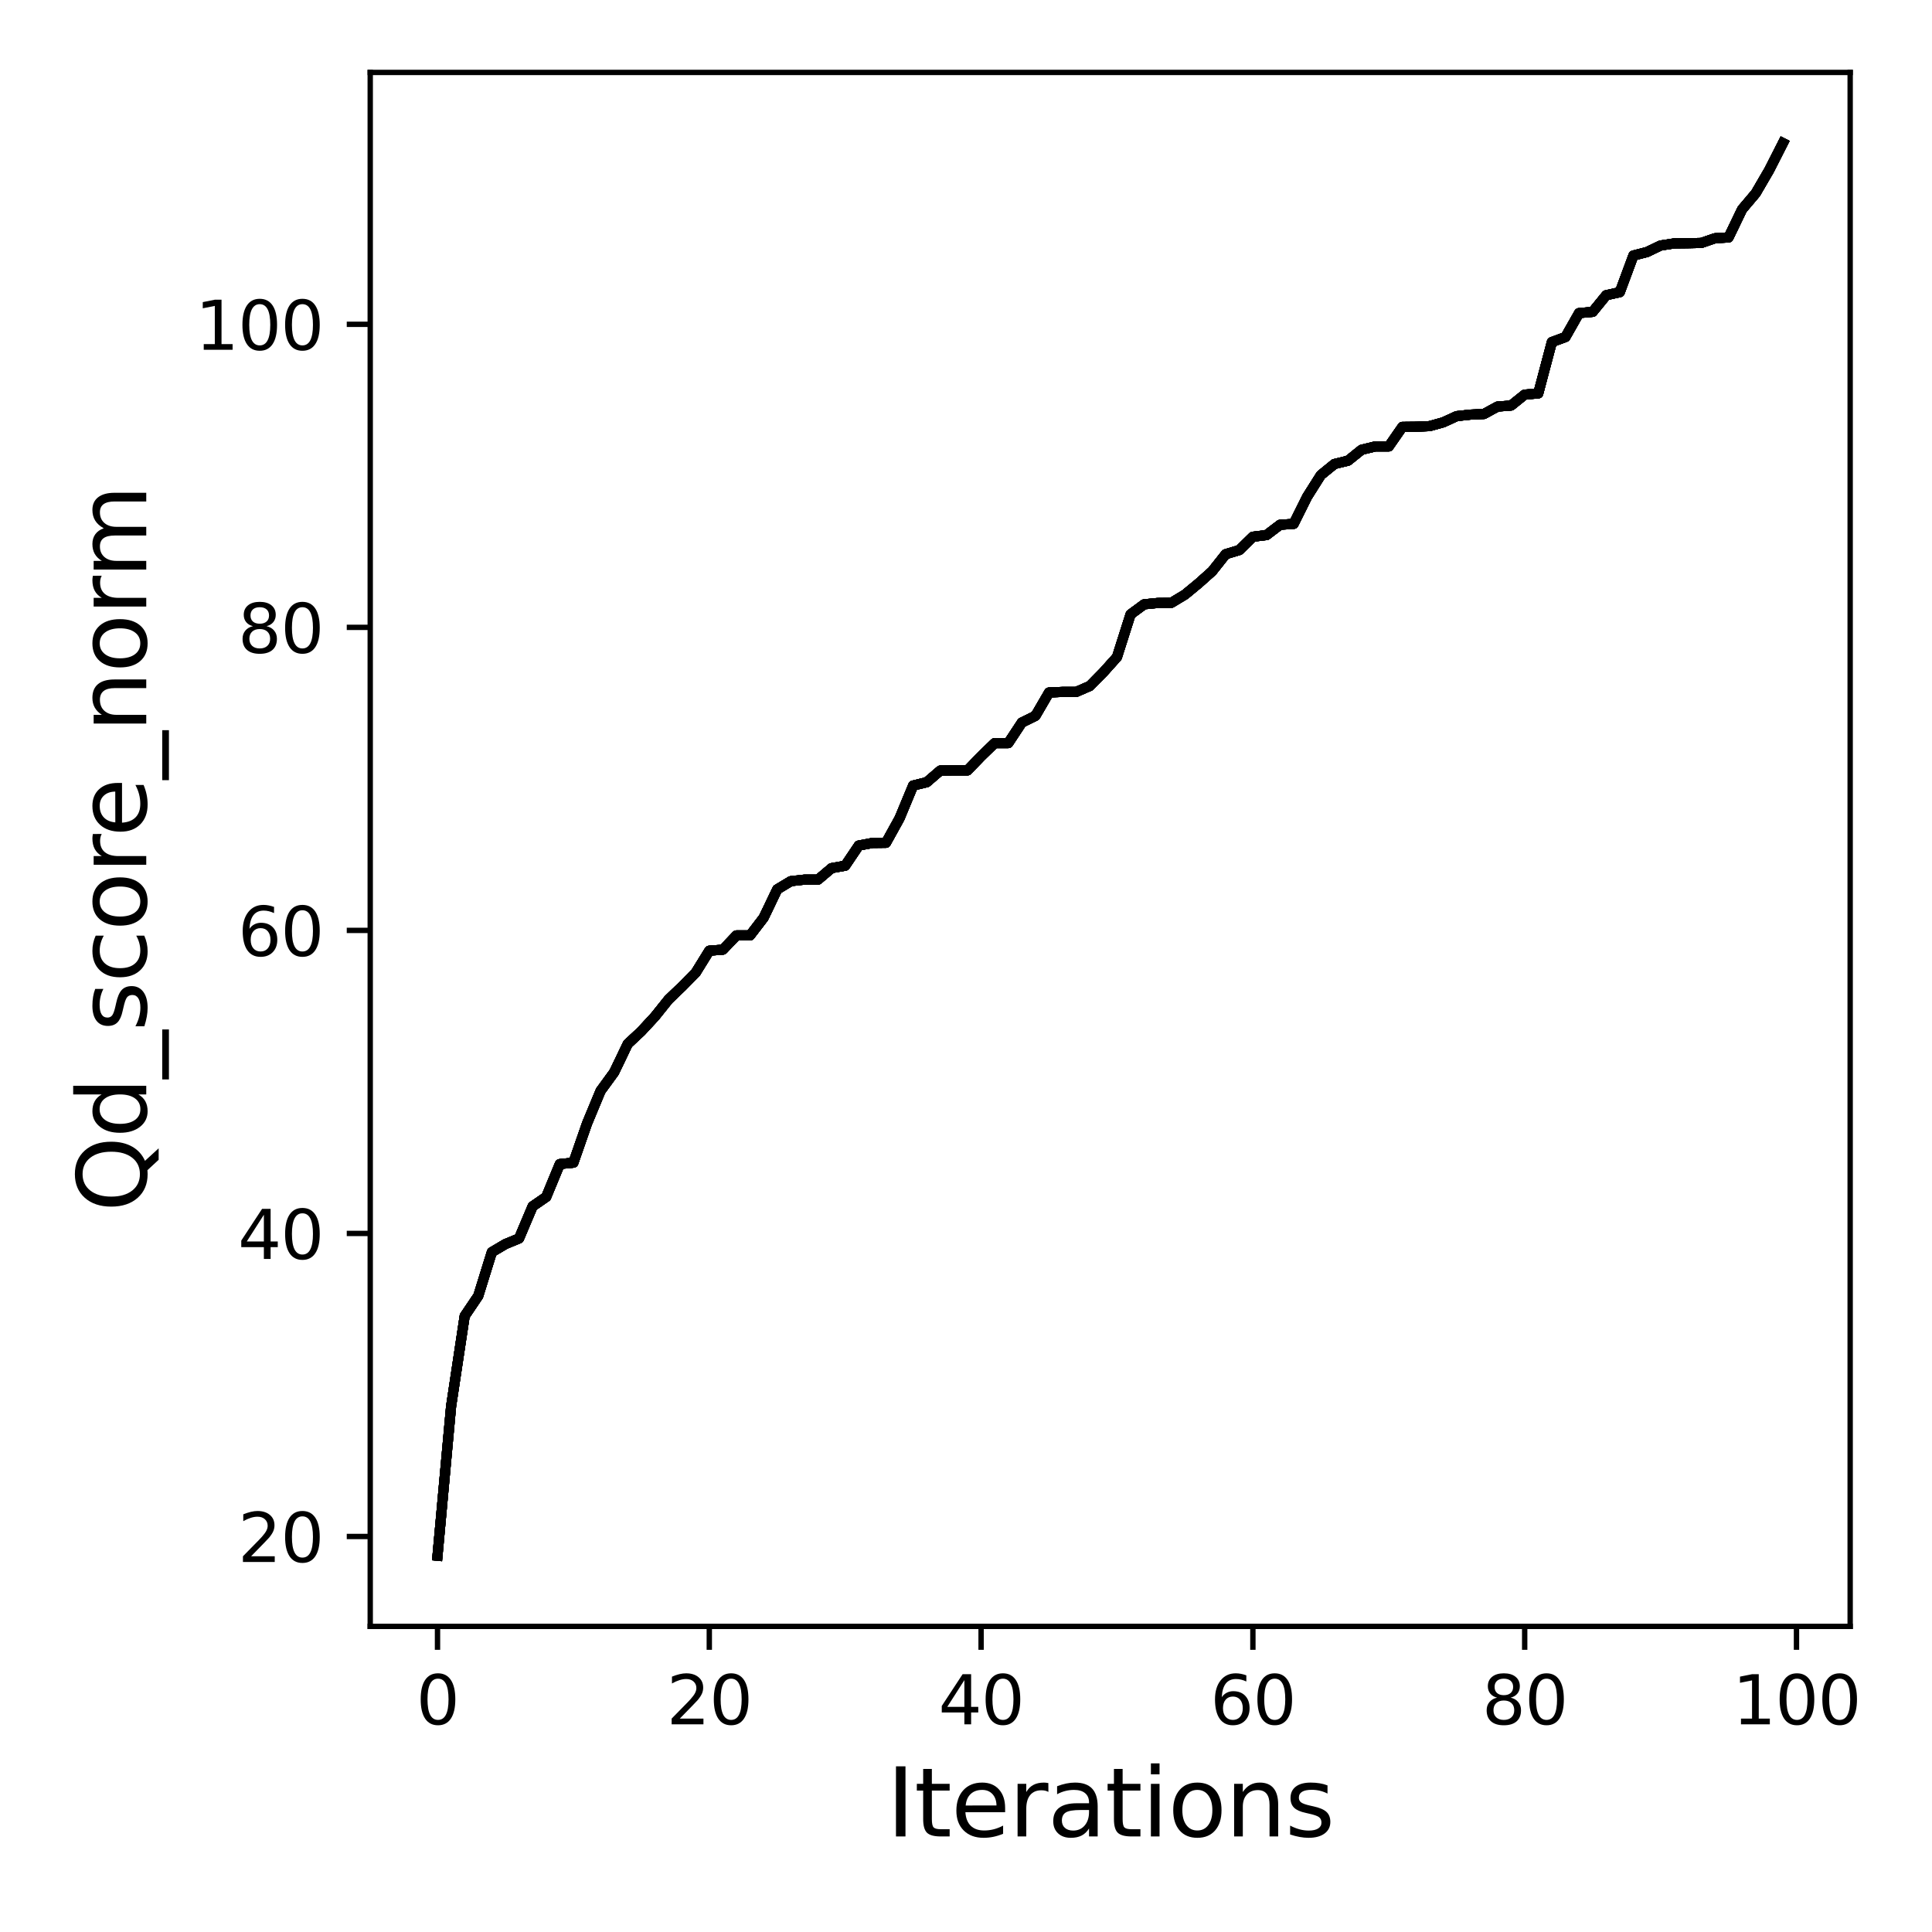 <?xml version="1.0" encoding="utf-8" standalone="no"?>
<!DOCTYPE svg PUBLIC "-//W3C//DTD SVG 1.1//EN"
  "http://www.w3.org/Graphics/SVG/1.1/DTD/svg11.dtd">
<svg xmlns:xlink="http://www.w3.org/1999/xlink" width="288pt" height="288pt" viewBox="0 0 288 288" xmlns="http://www.w3.org/2000/svg" version="1.1">
 <defs>
  <style type="text/css">*{stroke-linejoin: round; stroke-linecap: butt}</style>
 </defs>
 <g id="figure_1">
  <g id="patch_1">
   <path d="M 0 288 
L 288 288 
L 288 0 
L 0 0 
z
" style="fill: #ffffff"/>
  </g>
  <g id="axes_1">
   <g id="patch_2">
    <path d="M 55.19 242.44 
L 275.801 242.44 
L 275.801 10.8 
L 55.19 10.8 
z
" style="fill: #ffffff"/>
   </g>
   <g id="matplotlib.axis_1">
    <g id="xtick_1">
     <g id="line2d_1">
      <defs>
       <path id="m3d70dc57c6" d="M 0 0 
L 0 3.5 
" style="stroke: #000000; stroke-width: 0.8"/>
      </defs>
      <g>
       <use xlink:href="#m3d70dc57c6" x="65.218" y="242.44" style="stroke: #000000; stroke-width: 0.8"/>
      </g>
     </g>
     <g id="text_1">
      <!-- 0 -->
      <g transform="translate(62.037 257.038) scale(0.1 -0.1)">
       <defs>
        <path id="DejaVuSans-30" d="M 2034 4250 
Q 1547 4250 1301 3770 
Q 1056 3291 1056 2328 
Q 1056 1369 1301 889 
Q 1547 409 2034 409 
Q 2525 409 2770 889 
Q 3016 1369 3016 2328 
Q 3016 3291 2770 3770 
Q 2525 4250 2034 4250 
z
M 2034 4750 
Q 2819 4750 3233 4129 
Q 3647 3509 3647 2328 
Q 3647 1150 3233 529 
Q 2819 -91 2034 -91 
Q 1250 -91 836 529 
Q 422 1150 422 2328 
Q 422 3509 836 4129 
Q 1250 4750 2034 4750 
z
" transform="scale(0.016)"/>
       </defs>
       <use xlink:href="#DejaVuSans-30"/>
      </g>
     </g>
    </g>
    <g id="xtick_2">
     <g id="line2d_2">
      <g>
       <use xlink:href="#m3d70dc57c6" x="105.734" y="242.44" style="stroke: #000000; stroke-width: 0.8"/>
      </g>
     </g>
     <g id="text_2">
      <!-- 20 -->
      <g transform="translate(99.371 257.038) scale(0.1 -0.1)">
       <defs>
        <path id="DejaVuSans-32" d="M 1228 531 
L 3431 531 
L 3431 0 
L 469 0 
L 469 531 
Q 828 903 1448 1529 
Q 2069 2156 2228 2338 
Q 2531 2678 2651 2914 
Q 2772 3150 2772 3378 
Q 2772 3750 2511 3984 
Q 2250 4219 1831 4219 
Q 1534 4219 1204 4116 
Q 875 4013 500 3803 
L 500 4441 
Q 881 4594 1212 4672 
Q 1544 4750 1819 4750 
Q 2544 4750 2975 4387 
Q 3406 4025 3406 3419 
Q 3406 3131 3298 2873 
Q 3191 2616 2906 2266 
Q 2828 2175 2409 1742 
Q 1991 1309 1228 531 
z
" transform="scale(0.016)"/>
       </defs>
       <use xlink:href="#DejaVuSans-32"/>
       <use xlink:href="#DejaVuSans-30" x="63.623"/>
      </g>
     </g>
    </g>
    <g id="xtick_3">
     <g id="line2d_3">
      <g>
       <use xlink:href="#m3d70dc57c6" x="146.25" y="242.44" style="stroke: #000000; stroke-width: 0.8"/>
      </g>
     </g>
     <g id="text_3">
      <!-- 40 -->
      <g transform="translate(139.888 257.038) scale(0.1 -0.1)">
       <defs>
        <path id="DejaVuSans-34" d="M 2419 4116 
L 825 1625 
L 2419 1625 
L 2419 4116 
z
M 2253 4666 
L 3047 4666 
L 3047 1625 
L 3713 1625 
L 3713 1100 
L 3047 1100 
L 3047 0 
L 2419 0 
L 2419 1100 
L 313 1100 
L 313 1709 
L 2253 4666 
z
" transform="scale(0.016)"/>
       </defs>
       <use xlink:href="#DejaVuSans-34"/>
       <use xlink:href="#DejaVuSans-30" x="63.623"/>
      </g>
     </g>
    </g>
    <g id="xtick_4">
     <g id="line2d_4">
      <g>
       <use xlink:href="#m3d70dc57c6" x="186.766" y="242.44" style="stroke: #000000; stroke-width: 0.8"/>
      </g>
     </g>
     <g id="text_4">
      <!-- 60 -->
      <g transform="translate(180.404 257.038) scale(0.1 -0.1)">
       <defs>
        <path id="DejaVuSans-36" d="M 2113 2584 
Q 1688 2584 1439 2293 
Q 1191 2003 1191 1497 
Q 1191 994 1439 701 
Q 1688 409 2113 409 
Q 2538 409 2786 701 
Q 3034 994 3034 1497 
Q 3034 2003 2786 2293 
Q 2538 2584 2113 2584 
z
M 3366 4563 
L 3366 3988 
Q 3128 4100 2886 4159 
Q 2644 4219 2406 4219 
Q 1781 4219 1451 3797 
Q 1122 3375 1075 2522 
Q 1259 2794 1537 2939 
Q 1816 3084 2150 3084 
Q 2853 3084 3261 2657 
Q 3669 2231 3669 1497 
Q 3669 778 3244 343 
Q 2819 -91 2113 -91 
Q 1303 -91 875 529 
Q 447 1150 447 2328 
Q 447 3434 972 4092 
Q 1497 4750 2381 4750 
Q 2619 4750 2861 4703 
Q 3103 4656 3366 4563 
z
" transform="scale(0.016)"/>
       </defs>
       <use xlink:href="#DejaVuSans-36"/>
       <use xlink:href="#DejaVuSans-30" x="63.623"/>
      </g>
     </g>
    </g>
    <g id="xtick_5">
     <g id="line2d_5">
      <g>
       <use xlink:href="#m3d70dc57c6" x="227.283" y="242.44" style="stroke: #000000; stroke-width: 0.8"/>
      </g>
     </g>
     <g id="text_5">
      <!-- 80 -->
      <g transform="translate(220.92 257.038) scale(0.1 -0.1)">
       <defs>
        <path id="DejaVuSans-38" d="M 2034 2216 
Q 1584 2216 1326 1975 
Q 1069 1734 1069 1313 
Q 1069 891 1326 650 
Q 1584 409 2034 409 
Q 2484 409 2743 651 
Q 3003 894 3003 1313 
Q 3003 1734 2745 1975 
Q 2488 2216 2034 2216 
z
M 1403 2484 
Q 997 2584 770 2862 
Q 544 3141 544 3541 
Q 544 4100 942 4425 
Q 1341 4750 2034 4750 
Q 2731 4750 3128 4425 
Q 3525 4100 3525 3541 
Q 3525 3141 3298 2862 
Q 3072 2584 2669 2484 
Q 3125 2378 3379 2068 
Q 3634 1759 3634 1313 
Q 3634 634 3220 271 
Q 2806 -91 2034 -91 
Q 1263 -91 848 271 
Q 434 634 434 1313 
Q 434 1759 690 2068 
Q 947 2378 1403 2484 
z
M 1172 3481 
Q 1172 3119 1398 2916 
Q 1625 2713 2034 2713 
Q 2441 2713 2670 2916 
Q 2900 3119 2900 3481 
Q 2900 3844 2670 4047 
Q 2441 4250 2034 4250 
Q 1625 4250 1398 4047 
Q 1172 3844 1172 3481 
z
" transform="scale(0.016)"/>
       </defs>
       <use xlink:href="#DejaVuSans-38"/>
       <use xlink:href="#DejaVuSans-30" x="63.623"/>
      </g>
     </g>
    </g>
    <g id="xtick_6">
     <g id="line2d_6">
      <g>
       <use xlink:href="#m3d70dc57c6" x="267.799" y="242.44" style="stroke: #000000; stroke-width: 0.8"/>
      </g>
     </g>
     <g id="text_6">
      <!-- 100 -->
      <g transform="translate(258.255 257.038) scale(0.1 -0.1)">
       <defs>
        <path id="DejaVuSans-31" d="M 794 531 
L 1825 531 
L 1825 4091 
L 703 3866 
L 703 4441 
L 1819 4666 
L 2450 4666 
L 2450 531 
L 3481 531 
L 3481 0 
L 794 0 
L 794 531 
z
" transform="scale(0.016)"/>
       </defs>
       <use xlink:href="#DejaVuSans-31"/>
       <use xlink:href="#DejaVuSans-30" x="63.623"/>
       <use xlink:href="#DejaVuSans-30" x="127.246"/>
      </g>
     </g>
    </g>
    <g id="text_7">
     <!-- Iterations -->
     <g transform="translate(132.157 273.756) scale(0.14 -0.14)">
      <defs>
       <path id="DejaVuSans-49" d="M 628 4666 
L 1259 4666 
L 1259 0 
L 628 0 
L 628 4666 
z
" transform="scale(0.016)"/>
       <path id="DejaVuSans-74" d="M 1172 4494 
L 1172 3500 
L 2356 3500 
L 2356 3053 
L 1172 3053 
L 1172 1153 
Q 1172 725 1289 603 
Q 1406 481 1766 481 
L 2356 481 
L 2356 0 
L 1766 0 
Q 1100 0 847 248 
Q 594 497 594 1153 
L 594 3053 
L 172 3053 
L 172 3500 
L 594 3500 
L 594 4494 
L 1172 4494 
z
" transform="scale(0.016)"/>
       <path id="DejaVuSans-65" d="M 3597 1894 
L 3597 1613 
L 953 1613 
Q 991 1019 1311 708 
Q 1631 397 2203 397 
Q 2534 397 2845 478 
Q 3156 559 3463 722 
L 3463 178 
Q 3153 47 2828 -22 
Q 2503 -91 2169 -91 
Q 1331 -91 842 396 
Q 353 884 353 1716 
Q 353 2575 817 3079 
Q 1281 3584 2069 3584 
Q 2775 3584 3186 3129 
Q 3597 2675 3597 1894 
z
M 3022 2063 
Q 3016 2534 2758 2815 
Q 2500 3097 2075 3097 
Q 1594 3097 1305 2825 
Q 1016 2553 972 2059 
L 3022 2063 
z
" transform="scale(0.016)"/>
       <path id="DejaVuSans-72" d="M 2631 2963 
Q 2534 3019 2420 3045 
Q 2306 3072 2169 3072 
Q 1681 3072 1420 2755 
Q 1159 2438 1159 1844 
L 1159 0 
L 581 0 
L 581 3500 
L 1159 3500 
L 1159 2956 
Q 1341 3275 1631 3429 
Q 1922 3584 2338 3584 
Q 2397 3584 2469 3576 
Q 2541 3569 2628 3553 
L 2631 2963 
z
" transform="scale(0.016)"/>
       <path id="DejaVuSans-61" d="M 2194 1759 
Q 1497 1759 1228 1600 
Q 959 1441 959 1056 
Q 959 750 1161 570 
Q 1363 391 1709 391 
Q 2188 391 2477 730 
Q 2766 1069 2766 1631 
L 2766 1759 
L 2194 1759 
z
M 3341 1997 
L 3341 0 
L 2766 0 
L 2766 531 
Q 2569 213 2275 61 
Q 1981 -91 1556 -91 
Q 1019 -91 701 211 
Q 384 513 384 1019 
Q 384 1609 779 1909 
Q 1175 2209 1959 2209 
L 2766 2209 
L 2766 2266 
Q 2766 2663 2505 2880 
Q 2244 3097 1772 3097 
Q 1472 3097 1187 3025 
Q 903 2953 641 2809 
L 641 3341 
Q 956 3463 1253 3523 
Q 1550 3584 1831 3584 
Q 2591 3584 2966 3190 
Q 3341 2797 3341 1997 
z
" transform="scale(0.016)"/>
       <path id="DejaVuSans-69" d="M 603 3500 
L 1178 3500 
L 1178 0 
L 603 0 
L 603 3500 
z
M 603 4863 
L 1178 4863 
L 1178 4134 
L 603 4134 
L 603 4863 
z
" transform="scale(0.016)"/>
       <path id="DejaVuSans-6f" d="M 1959 3097 
Q 1497 3097 1228 2736 
Q 959 2375 959 1747 
Q 959 1119 1226 758 
Q 1494 397 1959 397 
Q 2419 397 2687 759 
Q 2956 1122 2956 1747 
Q 2956 2369 2687 2733 
Q 2419 3097 1959 3097 
z
M 1959 3584 
Q 2709 3584 3137 3096 
Q 3566 2609 3566 1747 
Q 3566 888 3137 398 
Q 2709 -91 1959 -91 
Q 1206 -91 779 398 
Q 353 888 353 1747 
Q 353 2609 779 3096 
Q 1206 3584 1959 3584 
z
" transform="scale(0.016)"/>
       <path id="DejaVuSans-6e" d="M 3513 2113 
L 3513 0 
L 2938 0 
L 2938 2094 
Q 2938 2591 2744 2837 
Q 2550 3084 2163 3084 
Q 1697 3084 1428 2787 
Q 1159 2491 1159 1978 
L 1159 0 
L 581 0 
L 581 3500 
L 1159 3500 
L 1159 2956 
Q 1366 3272 1645 3428 
Q 1925 3584 2291 3584 
Q 2894 3584 3203 3211 
Q 3513 2838 3513 2113 
z
" transform="scale(0.016)"/>
       <path id="DejaVuSans-73" d="M 2834 3397 
L 2834 2853 
Q 2591 2978 2328 3040 
Q 2066 3103 1784 3103 
Q 1356 3103 1142 2972 
Q 928 2841 928 2578 
Q 928 2378 1081 2264 
Q 1234 2150 1697 2047 
L 1894 2003 
Q 2506 1872 2764 1633 
Q 3022 1394 3022 966 
Q 3022 478 2636 193 
Q 2250 -91 1575 -91 
Q 1294 -91 989 -36 
Q 684 19 347 128 
L 347 722 
Q 666 556 975 473 
Q 1284 391 1588 391 
Q 1994 391 2212 530 
Q 2431 669 2431 922 
Q 2431 1156 2273 1281 
Q 2116 1406 1581 1522 
L 1381 1569 
Q 847 1681 609 1914 
Q 372 2147 372 2553 
Q 372 3047 722 3315 
Q 1072 3584 1716 3584 
Q 2034 3584 2315 3537 
Q 2597 3491 2834 3397 
z
" transform="scale(0.016)"/>
      </defs>
      <use xlink:href="#DejaVuSans-49"/>
      <use xlink:href="#DejaVuSans-74" x="29.492"/>
      <use xlink:href="#DejaVuSans-65" x="68.701"/>
      <use xlink:href="#DejaVuSans-72" x="130.225"/>
      <use xlink:href="#DejaVuSans-61" x="171.338"/>
      <use xlink:href="#DejaVuSans-74" x="232.617"/>
      <use xlink:href="#DejaVuSans-69" x="271.826"/>
      <use xlink:href="#DejaVuSans-6f" x="299.609"/>
      <use xlink:href="#DejaVuSans-6e" x="360.791"/>
      <use xlink:href="#DejaVuSans-73" x="424.17"/>
     </g>
    </g>
   </g>
   <g id="matplotlib.axis_2">
    <g id="ytick_1">
     <g id="line2d_7">
      <defs>
       <path id="mf403cadda0" d="M 0 0 
L -3.5 0 
" style="stroke: #000000; stroke-width: 0.8"/>
      </defs>
      <g>
       <use xlink:href="#mf403cadda0" x="55.19" y="229.042" style="stroke: #000000; stroke-width: 0.8"/>
      </g>
     </g>
     <g id="text_8">
      <!-- 20 -->
      <g transform="translate(35.465 232.842) scale(0.1 -0.1)">
       <use xlink:href="#DejaVuSans-32"/>
       <use xlink:href="#DejaVuSans-30" x="63.623"/>
      </g>
     </g>
    </g>
    <g id="ytick_2">
     <g id="line2d_8">
      <g>
       <use xlink:href="#mf403cadda0" x="55.19" y="183.868" style="stroke: #000000; stroke-width: 0.8"/>
      </g>
     </g>
     <g id="text_9">
      <!-- 40 -->
      <g transform="translate(35.465 187.667) scale(0.1 -0.1)">
       <use xlink:href="#DejaVuSans-34"/>
       <use xlink:href="#DejaVuSans-30" x="63.623"/>
      </g>
     </g>
    </g>
    <g id="ytick_3">
     <g id="line2d_9">
      <g>
       <use xlink:href="#mf403cadda0" x="55.19" y="138.693" style="stroke: #000000; stroke-width: 0.8"/>
      </g>
     </g>
     <g id="text_10">
      <!-- 60 -->
      <g transform="translate(35.465 142.492) scale(0.1 -0.1)">
       <use xlink:href="#DejaVuSans-36"/>
       <use xlink:href="#DejaVuSans-30" x="63.623"/>
      </g>
     </g>
    </g>
    <g id="ytick_4">
     <g id="line2d_10">
      <g>
       <use xlink:href="#mf403cadda0" x="55.19" y="93.518" style="stroke: #000000; stroke-width: 0.8"/>
      </g>
     </g>
     <g id="text_11">
      <!-- 80 -->
      <g transform="translate(35.465 97.317) scale(0.1 -0.1)">
       <use xlink:href="#DejaVuSans-38"/>
       <use xlink:href="#DejaVuSans-30" x="63.623"/>
      </g>
     </g>
    </g>
    <g id="ytick_5">
     <g id="line2d_11">
      <g>
       <use xlink:href="#mf403cadda0" x="55.19" y="48.344" style="stroke: #000000; stroke-width: 0.8"/>
      </g>
     </g>
     <g id="text_12">
      <!-- 100 -->
      <g transform="translate(29.102 52.143) scale(0.1 -0.1)">
       <use xlink:href="#DejaVuSans-31"/>
       <use xlink:href="#DejaVuSans-30" x="63.623"/>
       <use xlink:href="#DejaVuSans-30" x="127.246"/>
      </g>
     </g>
    </g>
    <g id="text_13">
     <!-- Qd_score_norm -->
     <g transform="translate(21.802 180.673) rotate(-90) scale(0.14 -0.14)">
      <defs>
       <path id="DejaVuSans-51" d="M 2522 4238 
Q 1834 4238 1429 3725 
Q 1025 3213 1025 2328 
Q 1025 1447 1429 934 
Q 1834 422 2522 422 
Q 3209 422 3611 934 
Q 4013 1447 4013 2328 
Q 4013 3213 3611 3725 
Q 3209 4238 2522 4238 
z
M 3406 84 
L 4238 -825 
L 3475 -825 
L 2784 -78 
Q 2681 -84 2626 -87 
Q 2572 -91 2522 -91 
Q 1538 -91 948 567 
Q 359 1225 359 2328 
Q 359 3434 948 4092 
Q 1538 4750 2522 4750 
Q 3503 4750 4090 4092 
Q 4678 3434 4678 2328 
Q 4678 1516 4351 937 
Q 4025 359 3406 84 
z
" transform="scale(0.016)"/>
       <path id="DejaVuSans-64" d="M 2906 2969 
L 2906 4863 
L 3481 4863 
L 3481 0 
L 2906 0 
L 2906 525 
Q 2725 213 2448 61 
Q 2172 -91 1784 -91 
Q 1150 -91 751 415 
Q 353 922 353 1747 
Q 353 2572 751 3078 
Q 1150 3584 1784 3584 
Q 2172 3584 2448 3432 
Q 2725 3281 2906 2969 
z
M 947 1747 
Q 947 1113 1208 752 
Q 1469 391 1925 391 
Q 2381 391 2643 752 
Q 2906 1113 2906 1747 
Q 2906 2381 2643 2742 
Q 2381 3103 1925 3103 
Q 1469 3103 1208 2742 
Q 947 2381 947 1747 
z
" transform="scale(0.016)"/>
       <path id="DejaVuSans-5f" d="M 3263 -1063 
L 3263 -1509 
L -63 -1509 
L -63 -1063 
L 3263 -1063 
z
" transform="scale(0.016)"/>
       <path id="DejaVuSans-63" d="M 3122 3366 
L 3122 2828 
Q 2878 2963 2633 3030 
Q 2388 3097 2138 3097 
Q 1578 3097 1268 2742 
Q 959 2388 959 1747 
Q 959 1106 1268 751 
Q 1578 397 2138 397 
Q 2388 397 2633 464 
Q 2878 531 3122 666 
L 3122 134 
Q 2881 22 2623 -34 
Q 2366 -91 2075 -91 
Q 1284 -91 818 406 
Q 353 903 353 1747 
Q 353 2603 823 3093 
Q 1294 3584 2113 3584 
Q 2378 3584 2631 3529 
Q 2884 3475 3122 3366 
z
" transform="scale(0.016)"/>
       <path id="DejaVuSans-6d" d="M 3328 2828 
Q 3544 3216 3844 3400 
Q 4144 3584 4550 3584 
Q 5097 3584 5394 3201 
Q 5691 2819 5691 2113 
L 5691 0 
L 5113 0 
L 5113 2094 
Q 5113 2597 4934 2840 
Q 4756 3084 4391 3084 
Q 3944 3084 3684 2787 
Q 3425 2491 3425 1978 
L 3425 0 
L 2847 0 
L 2847 2094 
Q 2847 2600 2669 2842 
Q 2491 3084 2119 3084 
Q 1678 3084 1418 2786 
Q 1159 2488 1159 1978 
L 1159 0 
L 581 0 
L 581 3500 
L 1159 3500 
L 1159 2956 
Q 1356 3278 1631 3431 
Q 1906 3584 2284 3584 
Q 2666 3584 2933 3390 
Q 3200 3197 3328 2828 
z
" transform="scale(0.016)"/>
      </defs>
      <use xlink:href="#DejaVuSans-51"/>
      <use xlink:href="#DejaVuSans-64" x="78.711"/>
      <use xlink:href="#DejaVuSans-5f" x="142.188"/>
      <use xlink:href="#DejaVuSans-73" x="192.188"/>
      <use xlink:href="#DejaVuSans-63" x="244.287"/>
      <use xlink:href="#DejaVuSans-6f" x="299.268"/>
      <use xlink:href="#DejaVuSans-72" x="360.449"/>
      <use xlink:href="#DejaVuSans-65" x="399.312"/>
      <use xlink:href="#DejaVuSans-5f" x="460.836"/>
      <use xlink:href="#DejaVuSans-6e" x="510.836"/>
      <use xlink:href="#DejaVuSans-6f" x="574.215"/>
      <use xlink:href="#DejaVuSans-72" x="635.396"/>
      <use xlink:href="#DejaVuSans-6d" x="674.76"/>
     </g>
    </g>
   </g>
   <g id="line2d_12">
    <path d="M 65.218 231.911 
L 67.244 209.64 
L 69.269 196.178 
L 71.295 193.174 
L 73.321 186.646 
L 75.347 185.449 
L 77.373 184.613 
L 79.398 179.824 
L 81.424 178.424 
L 83.45 173.523 
L 85.476 173.319 
L 87.502 167.492 
L 89.528 162.613 
L 91.553 159.835 
L 93.579 155.611 
L 95.605 153.714 
L 97.631 151.523 
L 99.657 148.993 
L 101.682 147.05 
L 103.708 144.995 
L 105.734 141.72 
L 107.76 141.562 
L 109.786 139.438 
L 111.811 139.438 
L 113.837 136.796 
L 115.863 132.572 
L 117.889 131.352 
L 119.915 131.126 
L 121.94 131.126 
L 123.966 129.41 
L 125.992 129.048 
L 128.018 126.044 
L 130.044 125.66 
L 132.07 125.637 
L 134.095 121.978 
L 136.121 117.099 
L 138.147 116.603 
L 140.173 114.863 
L 142.199 114.841 
L 144.224 114.841 
L 146.25 112.74 
L 148.276 110.775 
L 150.302 110.775 
L 152.328 107.703 
L 154.353 106.709 
L 156.379 103.231 
L 158.405 103.14 
L 160.431 103.14 
L 162.457 102.26 
L 164.483 100.204 
L 166.508 97.945 
L 168.534 91.576 
L 170.56 90.085 
L 172.586 89.882 
L 174.612 89.859 
L 176.637 88.639 
L 178.663 86.968 
L 180.689 85.161 
L 182.715 82.609 
L 184.741 81.999 
L 186.766 80.011 
L 188.792 79.763 
L 190.818 78.227 
L 192.844 78.091 
L 194.87 74.025 
L 196.896 70.818 
L 198.921 69.169 
L 200.947 68.672 
L 202.973 67.046 
L 204.999 66.549 
L 207.025 66.549 
L 209.05 63.635 
L 211.076 63.613 
L 213.102 63.522 
L 215.128 62.958 
L 217.154 62.031 
L 219.179 61.806 
L 221.205 61.715 
L 223.231 60.608 
L 225.257 60.45 
L 227.283 58.824 
L 229.308 58.643 
L 231.334 50.986 
L 233.36 50.241 
L 235.386 46.672 
L 237.412 46.491 
L 239.438 44.007 
L 241.463 43.555 
L 243.489 38.089 
L 245.515 37.569 
L 247.541 36.598 
L 249.567 36.282 
L 251.592 36.259 
L 253.618 36.214 
L 255.644 35.514 
L 257.67 35.401 
L 259.696 31.2 
L 261.721 28.806 
L 263.747 25.327 
L 265.773 21.329 
" clip-path="url(#p8db1b3b960)" style="fill: none; stroke: #000000; stroke-width: 1.5; stroke-linecap: square"/>
   </g>
   <g id="line2d_13">
    <path d="M 65.218 231.911 
L 67.244 209.64 
L 69.269 196.178 
L 71.295 193.174 
L 73.321 186.646 
L 75.347 185.449 
L 77.373 184.613 
L 79.398 179.824 
L 81.424 178.424 
L 83.45 173.523 
L 85.476 173.319 
L 87.502 167.492 
L 89.528 162.613 
L 91.553 159.835 
L 93.579 155.611 
L 95.605 153.714 
L 97.631 151.523 
L 99.657 148.993 
L 101.682 147.05 
L 103.708 144.995 
L 105.734 141.72 
L 107.76 141.562 
L 109.786 139.438 
L 111.811 139.438 
L 113.837 136.796 
L 115.863 132.572 
L 117.889 131.352 
L 119.915 131.126 
L 121.94 131.126 
L 123.966 129.41 
L 125.992 129.048 
L 128.018 126.044 
L 130.044 125.66 
L 132.07 125.637 
L 134.095 121.978 
L 136.121 117.099 
L 138.147 116.603 
L 140.173 114.863 
L 142.199 114.841 
L 144.224 114.841 
L 146.25 112.74 
L 148.276 110.775 
L 150.302 110.775 
L 152.328 107.703 
L 154.353 106.709 
L 156.379 103.231 
L 158.405 103.14 
L 160.431 103.14 
L 162.457 102.26 
L 164.483 100.204 
L 166.508 97.945 
L 168.534 91.576 
L 170.56 90.085 
L 172.586 89.882 
L 174.612 89.859 
L 176.637 88.639 
L 178.663 86.968 
L 180.689 85.161 
L 182.715 82.609 
L 184.741 81.999 
L 186.766 80.011 
L 188.792 79.763 
L 190.818 78.227 
L 192.844 78.091 
L 194.87 74.025 
L 196.896 70.818 
L 198.921 69.169 
L 200.947 68.672 
L 202.973 67.046 
L 204.999 66.549 
L 207.025 66.549 
L 209.05 63.635 
L 211.076 63.613 
L 213.102 63.522 
L 215.128 62.958 
L 217.154 62.031 
L 219.179 61.806 
L 221.205 61.715 
L 223.231 60.608 
L 225.257 60.45 
L 227.283 58.824 
L 229.308 58.643 
L 231.334 50.986 
L 233.36 50.241 
L 235.386 46.672 
L 237.412 46.491 
L 239.438 44.007 
L 241.463 43.555 
L 243.489 38.089 
L 245.515 37.569 
L 247.541 36.598 
L 249.567 36.282 
L 251.592 36.259 
L 253.618 36.214 
L 255.644 35.514 
L 257.67 35.401 
L 259.696 31.2 
L 261.721 28.806 
L 263.747 25.327 
L 265.773 21.329 
" clip-path="url(#p8db1b3b960)" style="fill: none; stroke: #000000; stroke-width: 1.5; stroke-linecap: square"/>
   </g>
   <g id="line2d_14">
    <path d="M 65.218 231.911 
L 67.244 209.64 
L 69.269 196.178 
L 71.295 193.174 
L 73.321 186.646 
L 75.347 185.449 
L 77.373 184.613 
L 79.398 179.824 
L 81.424 178.424 
L 83.45 173.523 
L 85.476 173.319 
L 87.502 167.492 
L 89.528 162.613 
L 91.553 159.835 
L 93.579 155.611 
L 95.605 153.714 
L 97.631 151.523 
L 99.657 148.993 
L 101.682 147.05 
L 103.708 144.995 
L 105.734 141.72 
L 107.76 141.562 
L 109.786 139.438 
L 111.811 139.438 
L 113.837 136.796 
L 115.863 132.572 
L 117.889 131.352 
L 119.915 131.126 
L 121.94 131.126 
L 123.966 129.41 
L 125.992 129.048 
L 128.018 126.044 
L 130.044 125.66 
L 132.07 125.637 
L 134.095 121.978 
L 136.121 117.099 
L 138.147 116.603 
L 140.173 114.863 
L 142.199 114.841 
L 144.224 114.841 
L 146.25 112.74 
L 148.276 110.775 
L 150.302 110.775 
L 152.328 107.703 
L 154.353 106.709 
L 156.379 103.231 
L 158.405 103.14 
L 160.431 103.14 
L 162.457 102.26 
L 164.483 100.204 
L 166.508 97.945 
L 168.534 91.576 
L 170.56 90.085 
L 172.586 89.882 
L 174.612 89.859 
L 176.637 88.639 
L 178.663 86.968 
L 180.689 85.161 
L 182.715 82.609 
L 184.741 81.999 
L 186.766 80.011 
L 188.792 79.763 
L 190.818 78.227 
L 192.844 78.091 
L 194.87 74.025 
L 196.896 70.818 
L 198.921 69.169 
L 200.947 68.672 
L 202.973 67.046 
L 204.999 66.549 
L 207.025 66.549 
L 209.05 63.635 
L 211.076 63.613 
L 213.102 63.522 
L 215.128 62.958 
L 217.154 62.031 
L 219.179 61.806 
L 221.205 61.715 
L 223.231 60.608 
L 225.257 60.45 
L 227.283 58.824 
L 229.308 58.643 
L 231.334 50.986 
L 233.36 50.241 
L 235.386 46.672 
L 237.412 46.491 
L 239.438 44.007 
L 241.463 43.555 
L 243.489 38.089 
L 245.515 37.569 
L 247.541 36.598 
L 249.567 36.282 
L 251.592 36.259 
L 253.618 36.214 
L 255.644 35.514 
L 257.67 35.401 
L 259.696 31.2 
L 261.721 28.806 
L 263.747 25.327 
L 265.773 21.329 
" clip-path="url(#p8db1b3b960)" style="fill: none; stroke: #000000; stroke-width: 1.5; stroke-linecap: square"/>
   </g>
   <g id="line2d_15">
    <path d="M 65.218 231.911 
L 67.244 209.64 
L 69.269 196.178 
L 71.295 193.174 
L 73.321 186.646 
L 75.347 185.449 
L 77.373 184.613 
L 79.398 179.824 
L 81.424 178.424 
L 83.45 173.523 
L 85.476 173.319 
L 87.502 167.492 
L 89.528 162.613 
L 91.553 159.835 
L 93.579 155.611 
L 95.605 153.714 
L 97.631 151.523 
L 99.657 148.993 
L 101.682 147.05 
L 103.708 144.995 
L 105.734 141.72 
L 107.76 141.562 
L 109.786 139.438 
L 111.811 139.438 
L 113.837 136.796 
L 115.863 132.572 
L 117.889 131.352 
L 119.915 131.126 
L 121.94 131.126 
L 123.966 129.41 
L 125.992 129.048 
L 128.018 126.044 
L 130.044 125.66 
L 132.07 125.637 
L 134.095 121.978 
L 136.121 117.099 
L 138.147 116.603 
L 140.173 114.863 
L 142.199 114.841 
L 144.224 114.841 
L 146.25 112.74 
L 148.276 110.775 
L 150.302 110.775 
L 152.328 107.703 
L 154.353 106.709 
L 156.379 103.231 
L 158.405 103.14 
L 160.431 103.14 
L 162.457 102.26 
L 164.483 100.204 
L 166.508 97.945 
L 168.534 91.576 
L 170.56 90.085 
L 172.586 89.882 
L 174.612 89.859 
L 176.637 88.639 
L 178.663 86.968 
L 180.689 85.161 
L 182.715 82.609 
L 184.741 81.999 
L 186.766 80.011 
L 188.792 79.763 
L 190.818 78.227 
L 192.844 78.091 
L 194.87 74.025 
L 196.896 70.818 
L 198.921 69.169 
L 200.947 68.672 
L 202.973 67.046 
L 204.999 66.549 
L 207.025 66.549 
L 209.05 63.635 
L 211.076 63.613 
L 213.102 63.522 
L 215.128 62.958 
L 217.154 62.031 
L 219.179 61.806 
L 221.205 61.715 
L 223.231 60.608 
L 225.257 60.45 
L 227.283 58.824 
L 229.308 58.643 
L 231.334 50.986 
L 233.36 50.241 
L 235.386 46.672 
L 237.412 46.491 
L 239.438 44.007 
L 241.463 43.555 
L 243.489 38.089 
L 245.515 37.569 
L 247.541 36.598 
L 249.567 36.282 
L 251.592 36.259 
L 253.618 36.214 
L 255.644 35.514 
L 257.67 35.401 
L 259.696 31.2 
L 261.721 28.806 
L 263.747 25.327 
L 265.773 21.329 
" clip-path="url(#p8db1b3b960)" style="fill: none; stroke: #000000; stroke-width: 1.5; stroke-linecap: square"/>
   </g>
   <g id="line2d_16">
    <path d="M 65.218 231.911 
L 67.244 209.64 
L 69.269 196.178 
L 71.295 193.174 
L 73.321 186.646 
L 75.347 185.449 
L 77.373 184.613 
L 79.398 179.824 
L 81.424 178.424 
L 83.45 173.523 
L 85.476 173.319 
L 87.502 167.492 
L 89.528 162.613 
L 91.553 159.835 
L 93.579 155.611 
L 95.605 153.714 
L 97.631 151.523 
L 99.657 148.993 
L 101.682 147.05 
L 103.708 144.995 
L 105.734 141.72 
L 107.76 141.562 
L 109.786 139.438 
L 111.811 139.438 
L 113.837 136.796 
L 115.863 132.572 
L 117.889 131.352 
L 119.915 131.126 
L 121.94 131.126 
L 123.966 129.41 
L 125.992 129.048 
L 128.018 126.044 
L 130.044 125.66 
L 132.07 125.637 
L 134.095 121.978 
L 136.121 117.099 
L 138.147 116.603 
L 140.173 114.863 
L 142.199 114.841 
L 144.224 114.841 
L 146.25 112.74 
L 148.276 110.775 
L 150.302 110.775 
L 152.328 107.703 
L 154.353 106.709 
L 156.379 103.231 
L 158.405 103.14 
L 160.431 103.14 
L 162.457 102.26 
L 164.483 100.204 
L 166.508 97.945 
L 168.534 91.576 
L 170.56 90.085 
L 172.586 89.882 
L 174.612 89.859 
L 176.637 88.639 
L 178.663 86.968 
L 180.689 85.161 
L 182.715 82.609 
L 184.741 81.999 
L 186.766 80.011 
L 188.792 79.763 
L 190.818 78.227 
L 192.844 78.091 
L 194.87 74.025 
L 196.896 70.818 
L 198.921 69.169 
L 200.947 68.672 
L 202.973 67.046 
L 204.999 66.549 
L 207.025 66.549 
L 209.05 63.635 
L 211.076 63.613 
L 213.102 63.522 
L 215.128 62.958 
L 217.154 62.031 
L 219.179 61.806 
L 221.205 61.715 
L 223.231 60.608 
L 225.257 60.45 
L 227.283 58.824 
L 229.308 58.643 
L 231.334 50.986 
L 233.36 50.241 
L 235.386 46.672 
L 237.412 46.491 
L 239.438 44.007 
L 241.463 43.555 
L 243.489 38.089 
L 245.515 37.569 
L 247.541 36.598 
L 249.567 36.282 
L 251.592 36.259 
L 253.618 36.214 
L 255.644 35.514 
L 257.67 35.401 
L 259.696 31.2 
L 261.721 28.806 
L 263.747 25.327 
L 265.773 21.329 
" clip-path="url(#p8db1b3b960)" style="fill: none; stroke: #000000; stroke-width: 1.5; stroke-linecap: square"/>
   </g>
   <g id="line2d_17">
    <path d="M 65.218 231.911 
L 67.244 209.64 
L 69.269 196.178 
L 71.295 193.174 
L 73.321 186.646 
L 75.347 185.449 
L 77.373 184.613 
L 79.398 179.824 
L 81.424 178.424 
L 83.45 173.523 
L 85.476 173.319 
L 87.502 167.492 
L 89.528 162.613 
L 91.553 159.835 
L 93.579 155.611 
L 95.605 153.714 
L 97.631 151.523 
L 99.657 148.993 
L 101.682 147.05 
L 103.708 144.995 
L 105.734 141.72 
L 107.76 141.562 
L 109.786 139.438 
L 111.811 139.438 
L 113.837 136.796 
L 115.863 132.572 
L 117.889 131.352 
L 119.915 131.126 
L 121.94 131.126 
L 123.966 129.41 
L 125.992 129.048 
L 128.018 126.044 
L 130.044 125.66 
L 132.07 125.637 
L 134.095 121.978 
L 136.121 117.099 
L 138.147 116.603 
L 140.173 114.863 
L 142.199 114.841 
L 144.224 114.841 
L 146.25 112.74 
L 148.276 110.775 
L 150.302 110.775 
L 152.328 107.703 
L 154.353 106.709 
L 156.379 103.231 
L 158.405 103.14 
L 160.431 103.14 
L 162.457 102.26 
L 164.483 100.204 
L 166.508 97.945 
L 168.534 91.576 
L 170.56 90.085 
L 172.586 89.882 
L 174.612 89.859 
L 176.637 88.639 
L 178.663 86.968 
L 180.689 85.161 
L 182.715 82.609 
L 184.741 81.999 
L 186.766 80.011 
L 188.792 79.763 
L 190.818 78.227 
L 192.844 78.091 
L 194.87 74.025 
L 196.896 70.818 
L 198.921 69.169 
L 200.947 68.672 
L 202.973 67.046 
L 204.999 66.549 
L 207.025 66.549 
L 209.05 63.635 
L 211.076 63.613 
L 213.102 63.522 
L 215.128 62.958 
L 217.154 62.031 
L 219.179 61.806 
L 221.205 61.715 
L 223.231 60.608 
L 225.257 60.45 
L 227.283 58.824 
L 229.308 58.643 
L 231.334 50.986 
L 233.36 50.241 
L 235.386 46.672 
L 237.412 46.491 
L 239.438 44.007 
L 241.463 43.555 
L 243.489 38.089 
L 245.515 37.569 
L 247.541 36.598 
L 249.567 36.282 
L 251.592 36.259 
L 253.618 36.214 
L 255.644 35.514 
L 257.67 35.401 
L 259.696 31.2 
L 261.721 28.806 
L 263.747 25.327 
L 265.773 21.329 
" clip-path="url(#p8db1b3b960)" style="fill: none; stroke: #000000; stroke-width: 1.5; stroke-linecap: square"/>
   </g>
   <g id="patch_3">
    <path d="M 55.19 242.44 
L 55.19 10.8 
" style="fill: none; stroke: #000000; stroke-width: 0.8; stroke-linejoin: miter; stroke-linecap: square"/>
   </g>
   <g id="patch_4">
    <path d="M 275.801 242.44 
L 275.801 10.8 
" style="fill: none; stroke: #000000; stroke-width: 0.8; stroke-linejoin: miter; stroke-linecap: square"/>
   </g>
   <g id="patch_5">
    <path d="M 55.19 242.44 
L 275.801 242.44 
" style="fill: none; stroke: #000000; stroke-width: 0.8; stroke-linejoin: miter; stroke-linecap: square"/>
   </g>
   <g id="patch_6">
    <path d="M 55.19 10.8 
L 275.801 10.8 
" style="fill: none; stroke: #000000; stroke-width: 0.8; stroke-linejoin: miter; stroke-linecap: square"/>
   </g>
  </g>
 </g>
 <defs>
  <clipPath id="p8db1b3b960">
   <rect x="55.19" y="10.8" width="220.611" height="231.64"/>
  </clipPath>
 </defs>
</svg>
